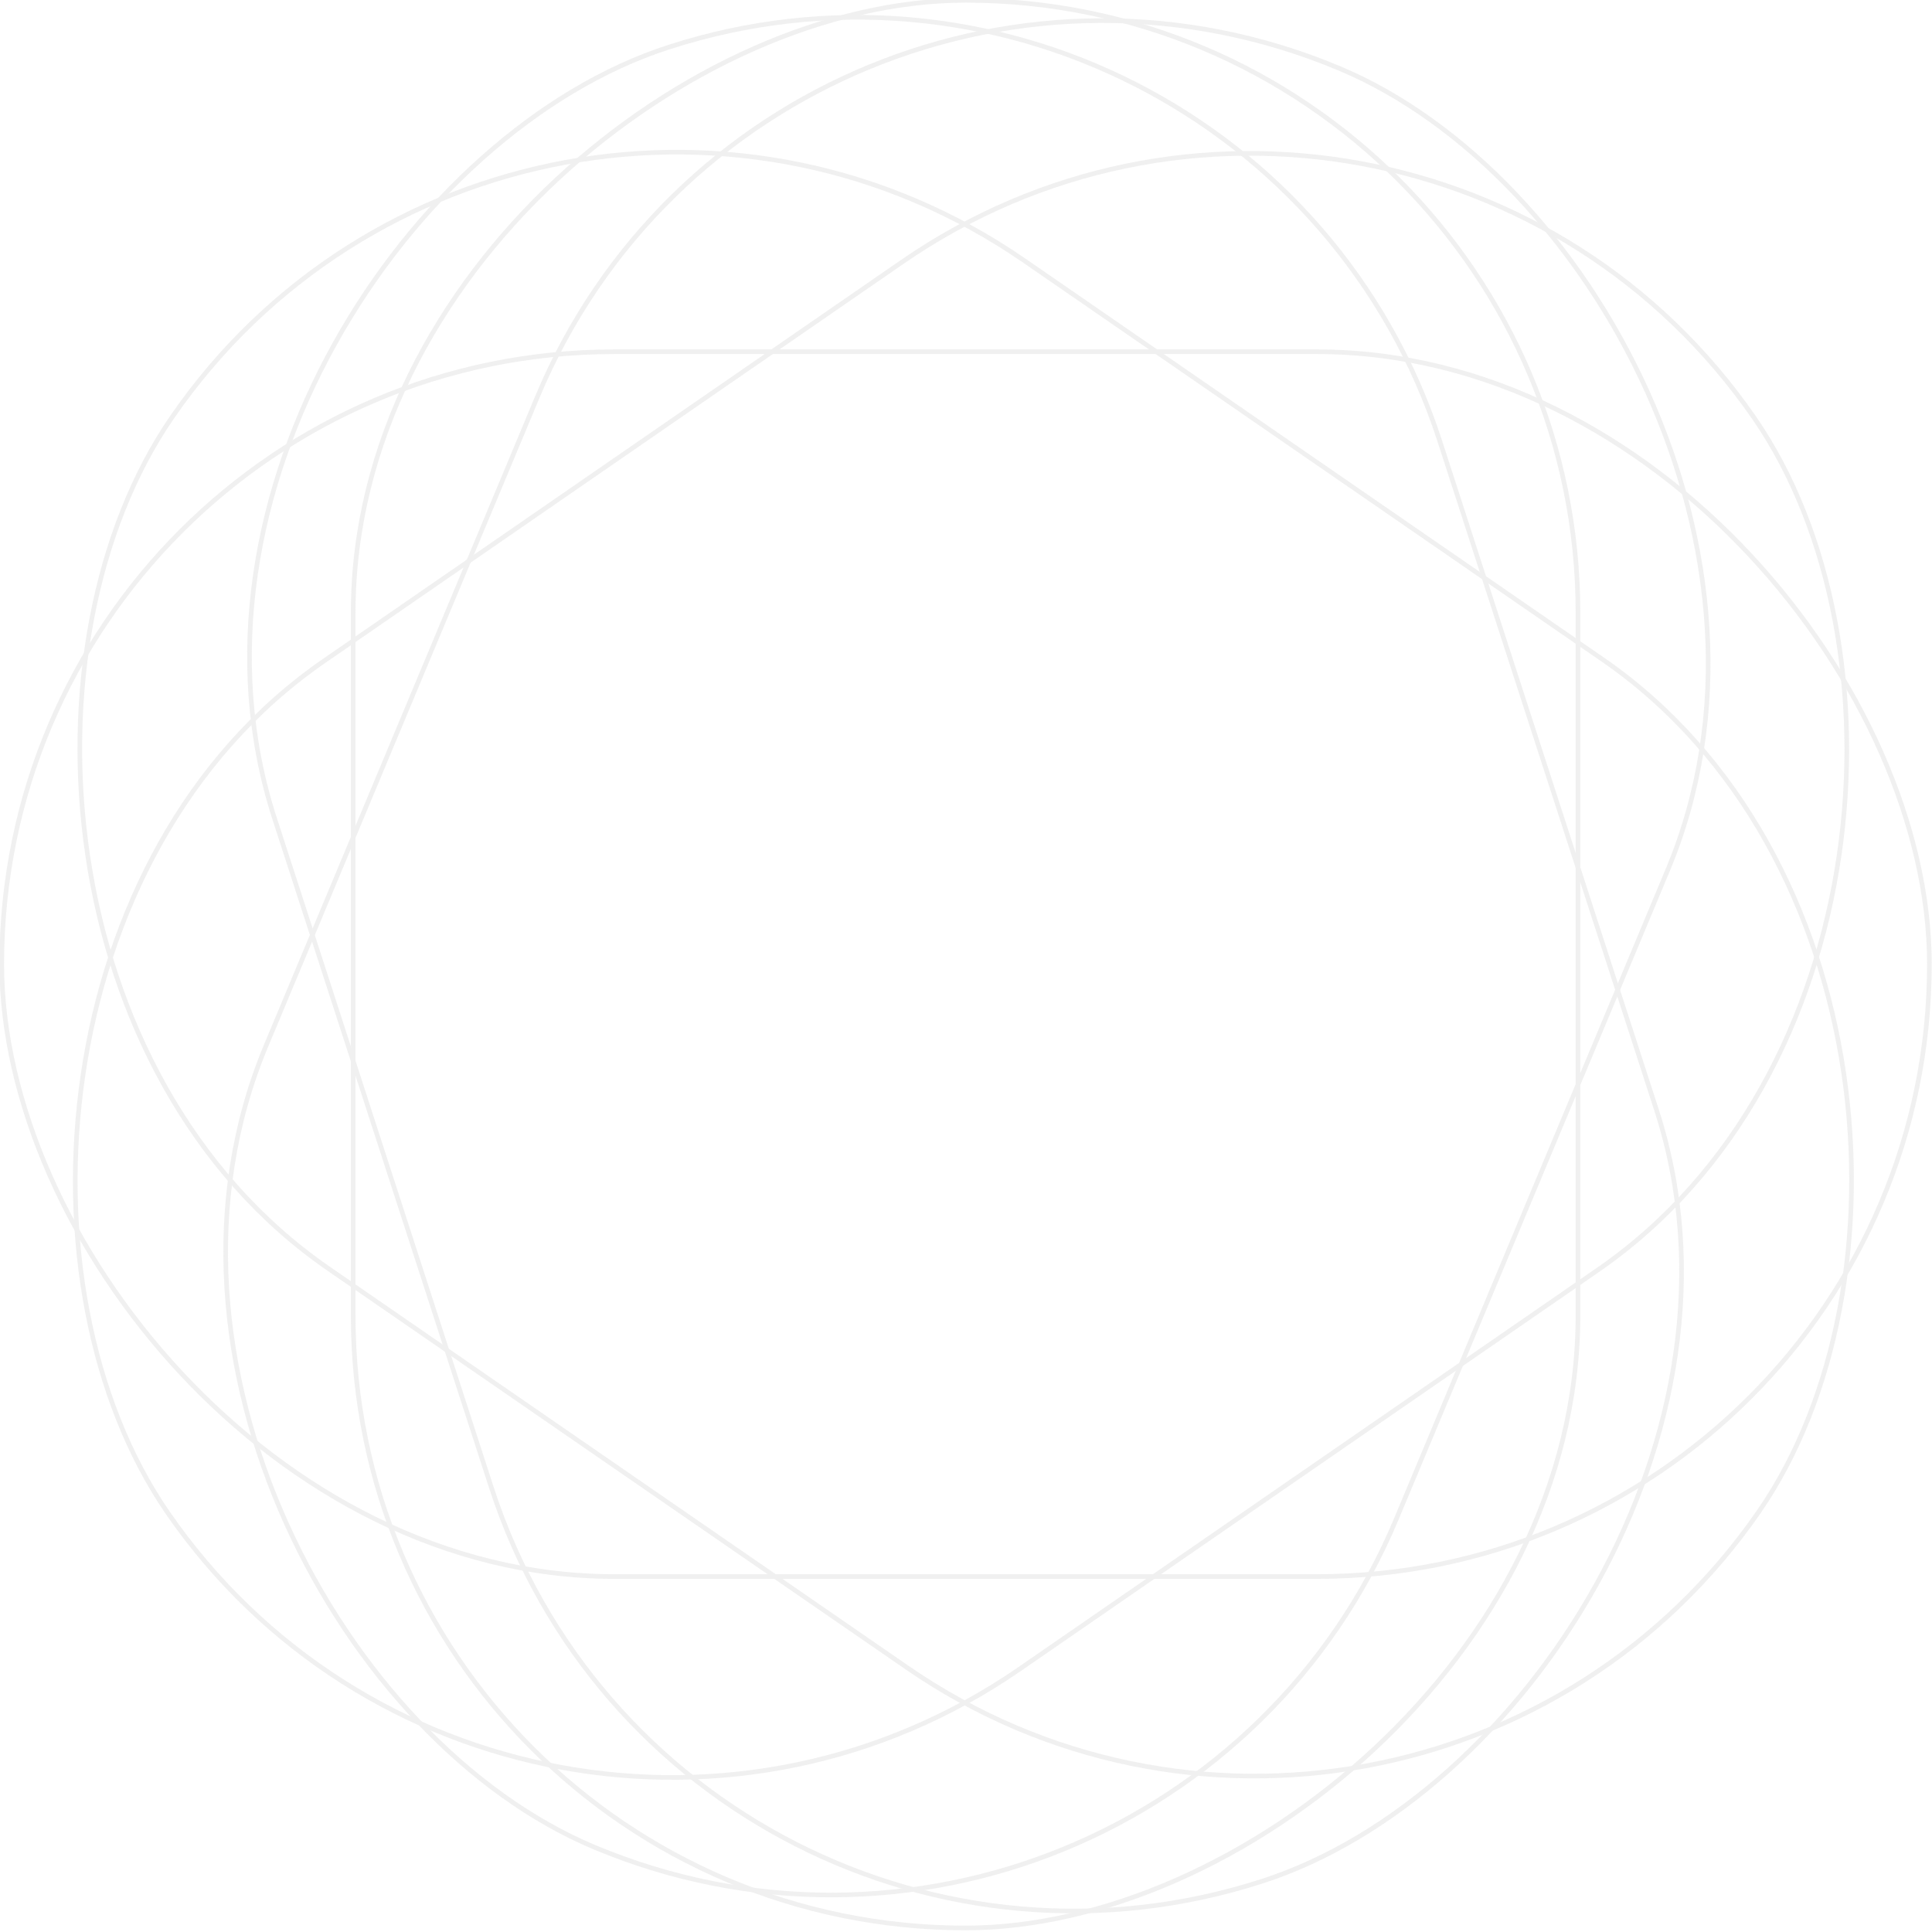 <?xml version="1.0" encoding="UTF-8" standalone="no"?>
<!-- Created with Inkscape (http://www.inkscape.org/) -->

<svg
   width="104.991mm"
   height="104.991mm"
   viewBox="0 0 104.991 104.991"
   version="1.1"
   id="svg5"
   inkscape:version="1.2.1 (9c6d41e410, 2022-07-14, custom)"
   sodipodi:docname="ring-accent-mid-grey.svg"
   xml:space="preserve"
   xmlns:inkscape="http://www.inkscape.org/namespaces/inkscape"
   xmlns:sodipodi="http://sodipodi.sourceforge.net/DTD/sodipodi-0.dtd"
   xmlns="http://www.w3.org/2000/svg"
   xmlns:svg="http://www.w3.org/2000/svg"><sodipodi:namedview
     id="namedview7"
     pagecolor="#505050"
     bordercolor="#eeeeee"
     borderopacity="1"
     inkscape:pageshadow="0"
     inkscape:pageopacity="0"
     inkscape:pagecheckerboard="0"
     inkscape:document-units="mm"
     showgrid="false"
     inkscape:zoom="0.74567722"
     inkscape:cx="362.75749"
     inkscape:cy="254.13141"
     inkscape:window-width="1920"
     inkscape:window-height="1030"
     inkscape:window-x="0"
     inkscape:window-y="0"
     inkscape:window-maximized="1"
     inkscape:current-layer="layer2"
     inkscape:snap-global="false"
     showguides="false"
     inkscape:guide-bbox="true"
     inkscape:lockguides="true"
     inkscape:showpageshadow="0"
     inkscape:deskcolor="#505050"><sodipodi:guide
       position="333.375,96.838"
       orientation="1,0"
       id="guide373627"
       inkscape:locked="true" /><sodipodi:guide
       position="404.486,80.701"
       orientation="1,0"
       id="guide378988"
       inkscape:locked="true" /></sodipodi:namedview><defs
     id="defs2" /><g
     inkscape:groupmode="layer"
     id="layer2"
     inkscape:label="content"
     style="display:inline"
     transform="translate(318.786,-259.93)"><g
       id="g1192"
       transform="matrix(1.777,0,0,1.777,-120.731,991.579)"
       style="opacity:0.574;stroke:#e5e5e5;stroke-opacity:1"
       clip-path="none"><g
         id="g903"><rect
           style="opacity:1;fill:none;fill-opacity:1;stroke:#e5e5e5;stroke-width:0.142;stroke-linecap:round;stroke-linejoin:miter;stroke-miterlimit:4;stroke-dasharray:none;stroke-dashoffset:0;stroke-opacity:1;stop-color:#000000;stop-opacity:1"
           id="rect1180"
           width="58.95"
           height="37.456"
           x="-111.401"
           y="-400.976"
           ry="18.728" /><rect
           style="opacity:1;fill:none;fill-opacity:1;stroke:#e5e5e5;stroke-width:0.142;stroke-linecap:round;stroke-linejoin:miter;stroke-miterlimit:4;stroke-dasharray:none;stroke-dashoffset:0;stroke-opacity:1;stop-color:#000000;stop-opacity:1"
           id="rect1182"
           width="58.95"
           height="37.456"
           x="-313.924"
           y="-286.896"
           ry="18.728"
           transform="rotate(34.591)" /><rect
           style="opacity:1;fill:none;fill-opacity:1;stroke:#e5e5e5;stroke-width:0.142;stroke-linecap:round;stroke-linejoin:miter;stroke-miterlimit:4;stroke-dasharray:none;stroke-dashoffset:0;stroke-opacity:1;stop-color:#000000;stop-opacity:1"
           id="rect1184"
           width="58.95"
           height="37.456"
           x="-411.723"
           y="63.198"
           ry="18.728"
           transform="rotate(90)" /><rect
           style="opacity:1;fill:none;fill-opacity:1;stroke:#e5e5e5;stroke-width:0.142;stroke-linecap:round;stroke-linejoin:miter;stroke-miterlimit:4;stroke-dasharray:none;stroke-dashoffset:0;stroke-opacity:1;stop-color:#000000;stop-opacity:1"
           id="rect1186"
           width="58.95"
           height="37.456"
           x="120.087"
           y="342.46"
           ry="18.728"
           transform="matrix(0.823,-0.568,-0.568,-0.823,0,0)" /><rect
           style="opacity:1;fill:none;fill-opacity:1;stroke:#e5e5e5;stroke-width:0.142;stroke-linecap:round;stroke-linejoin:miter;stroke-miterlimit:4;stroke-dasharray:none;stroke-dashoffset:0;stroke-opacity:1;stop-color:#000000;stop-opacity:1"
           id="rect1188"
           width="58.95"
           height="37.456"
           x="-418.363"
           y="-58.619"
           ry="18.728"
           transform="rotate(72.046)" /><rect
           style="opacity:1;fill:none;fill-opacity:1;stroke:#e5e5e5;stroke-width:0.142;stroke-linecap:round;stroke-linejoin:miter;stroke-miterlimit:4;stroke-dasharray:none;stroke-dashoffset:0;stroke-opacity:1;stop-color:#000000;stop-opacity:1"
           id="rect1190"
           width="58.95"
           height="37.456"
           x="291.614"
           y="204.268"
           ry="18.728"
           transform="matrix(0.386,-0.923,-0.923,-0.386,0,0)" /></g></g></g></svg>
